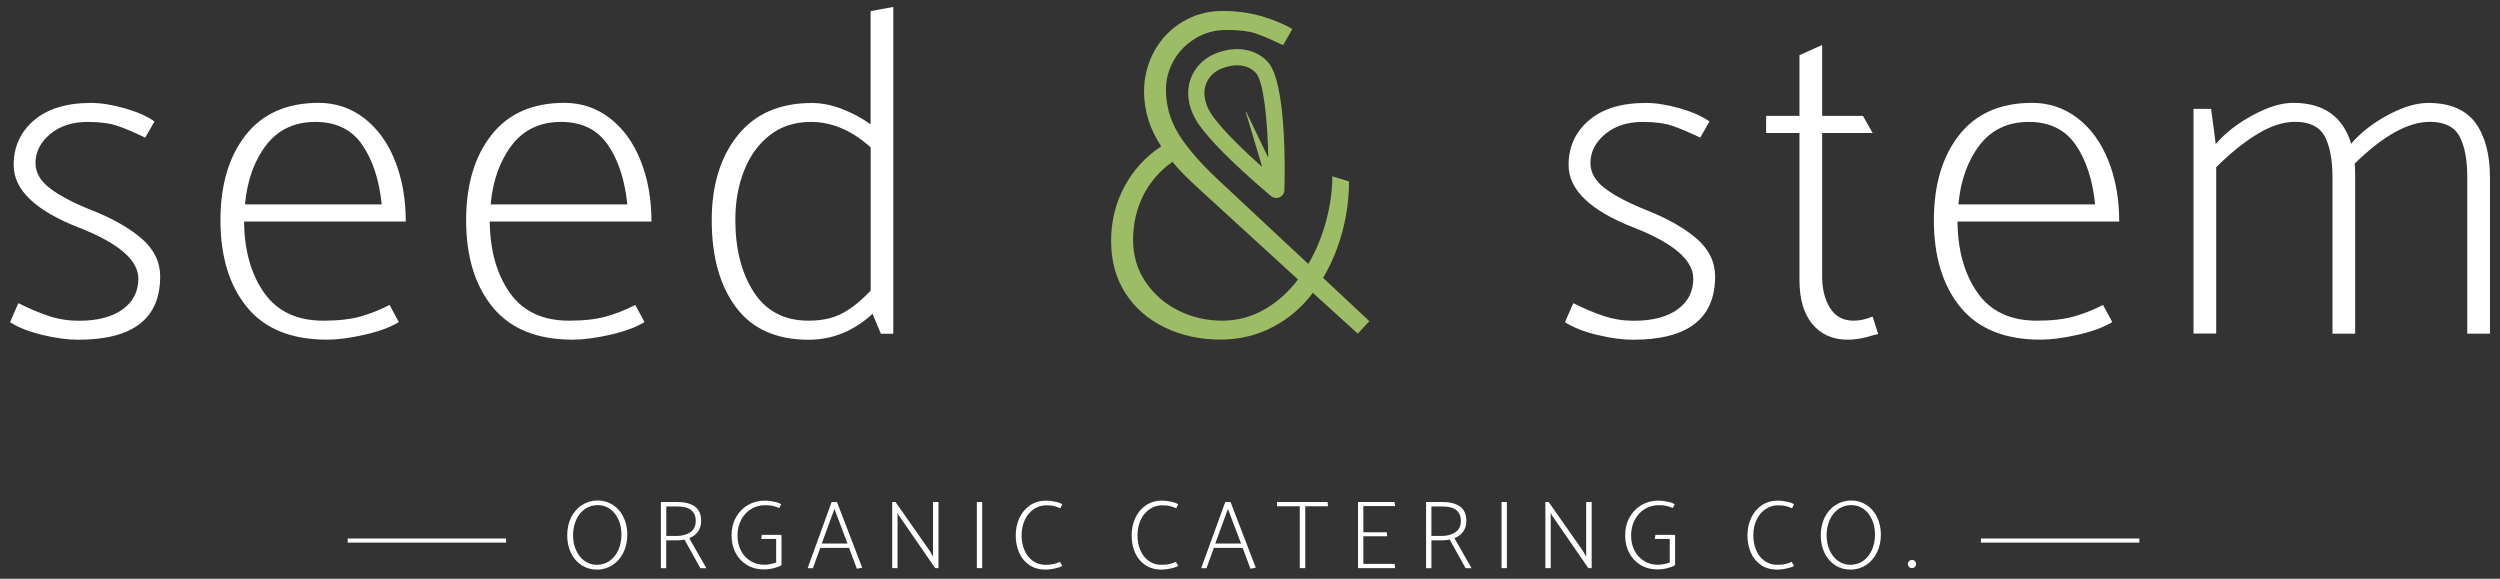 <?xml version="1.0" encoding="utf-8"?>
<!-- Generator: Adobe Illustrator 23.0.1, SVG Export Plug-In . SVG Version: 6.00 Build 0)  -->
<svg version="1.1" id="Layer_1" xmlns="http://www.w3.org/2000/svg" xmlns:xlink="http://www.w3.org/1999/xlink" x="0px" y="0px"
	 viewBox="0 0 324 75" style="enable-background:new 0 0 324 75;" xml:space="preserve">
<rect x="0" y="0" width="324" height="75" fill="#333333" stroke="none"/>
<style type="text/css">
	.st0{fill:#FFFFFF;}
	.st1{fill:#9CBC65;}
</style>
<path class="st0" d="M10.13,44.03c-1.36,0-2.91-0.21-4.66-0.63c-1.74-0.42-3.13-0.97-4.17-1.65l1.08-2.46
	c1.44,0.72,2.77,1.28,3.99,1.68c1.22,0.4,2.51,0.6,3.87,0.6c2.4,0,4.28-0.49,5.65-1.47c1.36-0.98,2.04-2.31,2.04-3.99
	c0-2.4-2.56-4.6-7.69-6.61c-5.65-2.2-8.47-4.9-8.47-8.11c0-2.36,0.88-4.29,2.64-5.8c1.76-1.5,4.22-2.25,7.39-2.25
	c1.28,0,2.73,0.23,4.35,0.69c1.62,0.46,2.91,1.03,3.87,1.71l-1.2,2.1c-1.4-0.68-2.6-1.19-3.6-1.53c-1-0.34-2.28-0.51-3.84-0.51
	c-2,0-3.63,0.53-4.9,1.59C5.23,18.45,4.6,19.7,4.6,21.14c0,1.24,0.64,2.34,1.92,3.3c1.28,0.96,3.08,1.9,5.41,2.82
	c2.72,1.08,4.87,2.31,6.46,3.69c1.58,1.38,2.37,3.01,2.37,4.9C20.76,41.3,17.22,44.03,10.13,44.03z"/>
<path class="st0" d="M41.3,13.33c2.2,0,4.16,0.66,5.89,1.98c1.72,1.32,3.05,3.15,3.99,5.5c0.94,2.34,1.41,4.98,1.41,7.9H31.63
	c0.04,3.76,0.91,6.85,2.61,9.25c1.7,2.4,4.25,3.6,7.66,3.6c1.92,0,3.52-0.18,4.81-0.54c1.28-0.36,2.54-0.86,3.78-1.5l1.2,2.22
	c-1.12,0.68-2.61,1.23-4.47,1.65c-1.86,0.42-3.47,0.63-4.84,0.63c-4.61,0-8.06-1.4-10.36-4.2c-2.3-2.8-3.45-6.57-3.45-11.29
	c0-4.56,1.09-8.24,3.27-11.02C34.02,14.73,37.18,13.33,41.3,13.33z M40.88,15.8c-2.72,0-4.86,1.01-6.4,3.03
	c-1.54,2.02-2.45,4.58-2.73,7.66h17.72c-0.32-3.16-1.16-5.74-2.52-7.72C45.59,16.79,43.56,15.8,40.88,15.8z"/>
<path class="st0" d="M73.14,13.33c2.2,0,4.16,0.66,5.89,1.98c1.72,1.32,3.05,3.15,3.99,5.5c0.94,2.34,1.41,4.98,1.41,7.9H63.47
	c0.04,3.76,0.91,6.85,2.61,9.25c1.7,2.4,4.25,3.6,7.66,3.6c1.92,0,3.52-0.18,4.81-0.54c1.28-0.36,2.54-0.86,3.78-1.5l1.2,2.22
	c-1.12,0.68-2.61,1.23-4.47,1.65c-1.86,0.42-3.47,0.63-4.84,0.63c-4.61,0-8.06-1.4-10.36-4.2c-2.3-2.8-3.45-6.57-3.45-11.29
	c0-4.56,1.09-8.24,3.27-11.02C65.86,14.73,69.01,13.33,73.14,13.33z M72.72,15.8c-2.72,0-4.86,1.01-6.4,3.03
	c-1.54,2.02-2.45,4.58-2.73,7.66H81.3c-0.32-3.16-1.16-5.74-2.52-7.72C77.42,16.79,75.4,15.8,72.72,15.8z"/>
<path class="st0" d="M115.78,43.25h-1.62l-1.08-2.58c-2.44,2.24-5.21,3.36-8.29,3.36c-4.17,0-7.3-1.4-9.4-4.2
	c-2.1-2.8-3.15-6.57-3.15-11.29c0-4.52,1.12-8.19,3.36-10.99c2.24-2.8,5.45-4.2,9.61-4.2c1.28,0,2.59,0.26,3.93,0.78
	c1.34,0.52,2.57,1.18,3.69,1.98V1.44l2.94-0.54V43.25z M112.84,37.66V19.1c-2.44-2.2-5.03-3.3-7.75-3.3c-2.08,0-3.85,0.57-5.32,1.71
	c-1.46,1.14-2.57,2.67-3.33,4.59c-0.76,1.92-1.14,4.05-1.14,6.37c0,3.8,0.8,6.94,2.4,9.4c1.6,2.46,3.96,3.69,7.09,3.69
	c1.76,0,3.24-0.33,4.44-0.99C110.44,39.91,111.64,38.94,112.84,37.66z"/>
<path class="st1" d="M177.47,41.62l-1.5,1.62l-5.83-5.29c-1.4,1.88-3.13,3.36-5.2,4.44c-2.06,1.08-4.32,1.62-6.76,1.62
	c-2.64,0-5.05-0.52-7.21-1.56c-2.16-1.04-3.86-2.52-5.11-4.44c-1.24-1.92-1.86-4.18-1.86-6.79c0-2.56,0.58-4.91,1.74-7.06
	c1.16-2.14,2.74-3.87,4.75-5.2c-1.48-2.24-2.22-4.6-2.22-7.09c0-1.88,0.44-3.62,1.32-5.23c0.88-1.6,2.1-2.87,3.66-3.81
	c1.56-0.94,3.28-1.41,5.17-1.41c1.84,0,3.54,0.23,5.11,0.69c1.56,0.46,2.88,1.01,3.96,1.65l-1.2,2.1c-1.48-0.72-2.67-1.23-3.57-1.53
	c-0.9-0.3-2.15-0.45-3.75-0.45c-1.48,0-2.82,0.36-4.02,1.08s-2.14,1.67-2.82,2.85c-0.68,1.18-1.02,2.45-1.02,3.81
	c0,2.04,0.53,3.93,1.59,5.68c1.06,1.74,2.71,3.67,4.96,5.8l11.89,11.11c1-1.68,1.77-3.53,2.31-5.56c0.54-2.02,0.81-3.95,0.81-5.8
	l2.16,0.66c0,2.2-0.29,4.38-0.87,6.55c-0.58,2.16-1.41,4.14-2.49,5.95L177.47,41.62z M158.37,41.56c1.96,0,3.78-0.48,5.47-1.44
	c1.68-0.96,3.14-2.26,4.38-3.9l-12.67-11.59c-1.6-1.44-2.8-2.66-3.6-3.66c-1.68,1.2-2.95,2.67-3.81,4.41
	c-0.86,1.74-1.29,3.65-1.29,5.74c0,2.04,0.55,3.86,1.65,5.47c1.1,1.6,2.53,2.83,4.29,3.69C154.54,41.13,156.4,41.56,158.37,41.56z"
	/>
<path class="st0" d="M211.64,44.03c-1.36,0-2.91-0.21-4.65-0.63c-1.74-0.42-3.13-0.97-4.17-1.65l1.08-2.46
	c1.44,0.72,2.77,1.28,3.99,1.68c1.22,0.4,2.51,0.6,3.87,0.6c2.4,0,4.28-0.49,5.65-1.47c1.36-0.98,2.04-2.31,2.04-3.99
	c0-2.4-2.56-4.6-7.69-6.61c-5.65-2.2-8.47-4.9-8.47-8.11c0-2.36,0.88-4.29,2.64-5.8c1.76-1.5,4.22-2.25,7.39-2.25
	c1.28,0,2.73,0.23,4.36,0.69c1.62,0.46,2.91,1.03,3.87,1.71l-1.2,2.1c-1.4-0.68-2.6-1.19-3.6-1.53c-1-0.34-2.28-0.51-3.84-0.51
	c-2,0-3.63,0.53-4.9,1.59c-1.26,1.06-1.89,2.31-1.89,3.75c0,1.24,0.64,2.34,1.92,3.3c1.28,0.96,3.08,1.9,5.41,2.82
	c2.72,1.08,4.87,2.31,6.46,3.69c1.58,1.38,2.37,3.01,2.37,4.9C222.27,41.3,218.73,44.03,211.64,44.03z"/>
<path class="st0" d="M236.15,15.02h5.29l1.26,2.22h-6.55v18.62c0,1.6,0.34,2.95,1.02,4.05c0.68,1.1,1.7,1.65,3.06,1.65
	c0.8,0,1.62-0.18,2.46-0.54l0.72,2.28c-0.12,0-0.66,0.14-1.62,0.42c-0.8,0.2-1.58,0.3-2.34,0.3c-1.92,0-3.44-0.67-4.56-2.01
	c-1.12-1.34-1.68-3.25-1.68-5.74V17.24h-4.32v-2.22h4.32V7.15l2.94-1.32V15.02z"/>
<path class="st0" d="M263.36,13.33c2.2,0,4.16,0.66,5.89,1.98c1.72,1.32,3.05,3.15,3.99,5.5c0.94,2.34,1.41,4.98,1.41,7.9h-20.96
	c0.04,3.76,0.91,6.85,2.61,9.25c1.7,2.4,4.25,3.6,7.66,3.6c1.92,0,3.52-0.18,4.81-0.54c1.28-0.36,2.54-0.86,3.78-1.5l1.2,2.22
	c-1.12,0.68-2.61,1.23-4.47,1.65c-1.86,0.42-3.47,0.63-4.84,0.63c-4.6,0-8.06-1.4-10.36-4.2c-2.3-2.8-3.45-6.57-3.45-11.29
	c0-4.56,1.09-8.24,3.27-11.02C256.08,14.73,259.23,13.33,263.36,13.33z M262.94,15.8c-2.72,0-4.86,1.01-6.4,3.03
	c-1.54,2.02-2.45,4.58-2.73,7.66h17.72c-0.32-3.16-1.16-5.74-2.52-7.72C267.64,16.79,265.62,15.8,262.94,15.8z"/>
<path class="st0" d="M322.7,23v20.24h-2.94V23c0-2.32-0.34-4.1-1.02-5.35c-0.68-1.24-1.96-1.86-3.84-1.86c-2.8,0-6.05,1.8-9.73,5.41
	c0.04,0.4,0.06,1,0.06,1.8v20.24h-2.94V23c0-2.32-0.34-4.1-1.02-5.35c-0.68-1.24-1.96-1.86-3.84-1.86c-1.52,0-3.15,0.53-4.89,1.59
	c-1.74,1.06-3.51,2.49-5.32,4.29v21.56h-2.94V14.11h2.28l0.6,4.56c1.24-1.44,2.84-2.69,4.81-3.75c1.96-1.06,3.7-1.59,5.23-1.59
	c3.92,0,6.43,1.76,7.51,5.29c1.24-1.44,2.83-2.68,4.78-3.72c1.94-1.04,3.67-1.56,5.2-1.56c2.8,0,4.84,0.86,6.13,2.58
	C322.06,17.64,322.7,20,322.7,23z"/>
<path class="st1" d="M164.34,8.06c-1.2-1.36-3.61-2.37-6.75-1.15c-1.66,0.65-2.89,1.95-3.37,3.58c-0.55,1.83-0.11,3.88,1.24,5.77
	c2.51,3.52,9.01,8.94,9.28,9.16c0.19,0.16,0.43,0.24,0.67,0.24c0.15,0,0.29-0.03,0.43-0.09c0.37-0.17,0.61-0.53,0.62-0.93
	C166.53,22.36,166.74,10.76,164.34,8.06z M157.17,15.05c-0.96-1.35-1.3-2.76-0.94-3.95c0.3-1.01,1.07-1.82,2.12-2.23
	c0.77-0.3,1.43-0.41,1.99-0.41c1.4,0,2.17,0.71,2.42,0.99c1.04,1.17,1.51,6.26,1.61,10.99l-2.86-5.94
	c-0.01-0.01-0.02-0.02-0.04-0.02c-0.02,0.01-0.03,0.02-0.02,0.04l2.13,7.12C161.47,19.76,158.58,17.03,157.17,15.05z"/>
<g>
	<path class="st0" d="M73.51,69.38c0-0.86,0.17-1.63,0.5-2.31c0.34-0.68,0.8-1.22,1.41-1.61c0.6-0.39,1.28-0.59,2.02-0.6
		c0.73,0,1.39,0.19,1.98,0.57c0.59,0.38,1.05,0.9,1.38,1.58s0.5,1.43,0.5,2.28c0,0.86-0.17,1.63-0.51,2.32
		c-0.34,0.69-0.81,1.23-1.41,1.62c-0.6,0.39-1.27,0.59-2.02,0.59c-0.74,0-1.4-0.19-1.99-0.57c-0.58-0.38-1.04-0.9-1.37-1.58
		C73.68,70.99,73.51,70.23,73.51,69.38z M77.46,65.46c-0.61,0-1.15,0.17-1.64,0.5c-0.49,0.34-0.87,0.8-1.14,1.4
		c-0.27,0.6-0.41,1.27-0.41,2c0,0.73,0.13,1.39,0.4,1.97c0.26,0.58,0.63,1.04,1.1,1.37c0.47,0.33,0.99,0.5,1.58,0.5
		c0.61,0,1.16-0.17,1.65-0.5c0.48-0.34,0.86-0.8,1.13-1.4c0.27-0.6,0.41-1.27,0.41-2.02c0-0.73-0.13-1.39-0.4-1.97
		c-0.27-0.58-0.63-1.04-1.1-1.37C78.57,65.63,78.05,65.46,77.46,65.46z"/>
	<path class="st0" d="M85.65,73.63v-8.57h2.13c0.96,0,1.71,0.19,2.26,0.58c0.55,0.39,0.83,1.01,0.83,1.87
		c-0.01,0.56-0.15,1.03-0.42,1.4c-0.27,0.37-0.65,0.65-1.13,0.83l2.23,3.9h-0.78l-2.06-3.71c-0.36,0.07-0.72,0.1-1.07,0.1h-1.3v3.61
		H85.65z M90.17,67.53c0-1.26-0.79-1.89-2.36-1.89h-1.46v3.82h1.32c0.71,0,1.31-0.16,1.78-0.47C89.92,68.68,90.16,68.19,90.17,67.53
		z"/>
	<path class="st0" d="M100.58,69.85h-1.93l0.08-0.53h2.55v3.92c-0.24,0.16-0.58,0.29-1.01,0.4c-0.43,0.11-0.83,0.16-1.21,0.16
		c-0.85,0-1.6-0.19-2.24-0.57c-0.64-0.38-1.14-0.91-1.49-1.58s-0.52-1.42-0.52-2.26c0-0.87,0.19-1.65,0.57-2.34
		c0.38-0.68,0.9-1.22,1.55-1.6c0.66-0.38,1.39-0.57,2.21-0.57c0.31,0,0.69,0.04,1.12,0.13c0.44,0.08,0.76,0.2,0.97,0.34l-0.24,0.49
		c-0.31-0.13-0.59-0.22-0.84-0.28c-0.25-0.06-0.58-0.09-0.98-0.09c-0.66,0-1.26,0.16-1.8,0.49c-0.55,0.32-0.98,0.78-1.3,1.38
		c-0.32,0.6-0.49,1.28-0.49,2.06c0,0.74,0.15,1.4,0.45,1.97c0.3,0.58,0.72,1.02,1.24,1.34c0.53,0.32,1.12,0.48,1.78,0.48
		c0.5,0,1.01-0.1,1.54-0.29V69.85z"/>
	<path class="st0" d="M104.67,73.63l3.11-8.57h0.69l3.27,8.51l-0.69,0.14L110.04,71h-3.73l-0.96,2.64H104.67z M106.5,70.44h3.34
		l-1.7-4.48L106.5,70.44z"/>
	<path class="st0" d="M116.32,66.47v7.16h-0.69v-8.57h0.43l4.43,6.33l0.43,0.74v-7.07h0.71v8.57h-0.43l-4.69-6.8L116.32,66.47z"/>
	<path class="st0" d="M127.29,65.06v8.57h-0.69v-8.57H127.29z"/>
	<path class="st0" d="M135.59,64.88c0.31,0,0.68,0.04,1.12,0.13c0.43,0.08,0.75,0.2,0.96,0.34l-0.25,0.52
		c-0.32-0.13-0.6-0.23-0.84-0.29c-0.24-0.06-0.57-0.09-0.98-0.09c-0.6,0-1.14,0.17-1.63,0.5c-0.49,0.33-0.87,0.79-1.15,1.38
		s-0.42,1.26-0.42,2.02c0,0.7,0.12,1.33,0.37,1.91c0.24,0.58,0.6,1.04,1.07,1.38c0.47,0.34,1.02,0.52,1.65,0.52
		c0.41,0,0.76-0.03,1.05-0.1c0.29-0.07,0.57-0.16,0.84-0.28l0.3,0.53c-0.24,0.13-0.57,0.24-0.99,0.33
		c-0.42,0.09-0.81,0.14-1.17,0.14c-0.84,0-1.55-0.2-2.13-0.6c-0.58-0.4-1.02-0.93-1.31-1.6c-0.29-0.67-0.44-1.41-0.44-2.21
		c0-0.84,0.16-1.6,0.48-2.29c0.32-0.69,0.78-1.23,1.37-1.63C134.09,65.08,134.79,64.88,135.59,64.88z"/>
	<path class="st0" d="M150.61,64.88c0.31,0,0.68,0.04,1.12,0.13c0.43,0.08,0.75,0.2,0.96,0.34l-0.25,0.52
		c-0.32-0.13-0.6-0.23-0.84-0.29c-0.24-0.06-0.57-0.09-0.98-0.09c-0.6,0-1.14,0.17-1.63,0.5s-0.87,0.79-1.15,1.38
		s-0.42,1.26-0.42,2.02c0,0.7,0.12,1.33,0.37,1.91c0.24,0.58,0.6,1.04,1.07,1.38c0.47,0.34,1.02,0.52,1.65,0.52
		c0.41,0,0.76-0.03,1.05-0.1c0.29-0.07,0.57-0.16,0.84-0.28l0.3,0.53c-0.24,0.13-0.57,0.24-0.99,0.33
		c-0.42,0.09-0.81,0.14-1.17,0.14c-0.84,0-1.55-0.2-2.13-0.6c-0.58-0.4-1.02-0.93-1.31-1.6c-0.29-0.67-0.44-1.41-0.44-2.21
		c0-0.84,0.16-1.6,0.48-2.29s0.78-1.23,1.37-1.63C149.11,65.08,149.81,64.88,150.61,64.88z"/>
	<path class="st0" d="M155.68,73.63l3.11-8.57h0.69l3.27,8.51l-0.69,0.14L161.05,71h-3.73l-0.96,2.64H155.68z M157.5,70.44h3.34
		l-1.7-4.48L157.5,70.44z"/>
	<path class="st0" d="M165.52,65.06h6.53l0.06,0.55h-2.95v8.02h-0.71v-8.02h-2.94V65.06z"/>
	<path class="st0" d="M180.73,73.08l0.08,0.55H176v-8.57h4.74l0.06,0.53h-4.11v3.39h3.03l0.06,0.52h-3.09v3.58H180.73z"/>
	<path class="st0" d="M184.82,73.63v-8.57h2.13c0.96,0,1.71,0.19,2.26,0.58c0.55,0.39,0.83,1.01,0.83,1.87
		c-0.01,0.56-0.15,1.03-0.42,1.4c-0.27,0.37-0.65,0.65-1.13,0.83l2.23,3.9h-0.78l-2.06-3.71c-0.36,0.07-0.72,0.1-1.07,0.1h-1.3v3.61
		H184.82z M189.33,67.53c0-1.26-0.79-1.89-2.36-1.89h-1.46v3.82h1.32c0.71,0,1.31-0.16,1.78-0.47
		C189.08,68.68,189.32,68.19,189.33,67.53z"/>
	<path class="st0" d="M195.29,65.06v8.57h-0.69v-8.57H195.29z"/>
	<path class="st0" d="M200.97,66.47v7.16h-0.69v-8.57h0.43l4.43,6.33l0.43,0.74v-7.07h0.71v8.57h-0.43l-4.69-6.8L200.97,66.47z"/>
	<path class="st0" d="M216.39,69.85h-1.93l0.08-0.53h2.55v3.92c-0.24,0.16-0.58,0.29-1.01,0.4c-0.43,0.11-0.83,0.16-1.21,0.16
		c-0.85,0-1.6-0.19-2.24-0.57c-0.64-0.38-1.14-0.91-1.49-1.58c-0.35-0.67-0.52-1.42-0.52-2.26c0-0.87,0.19-1.65,0.57-2.34
		c0.38-0.68,0.9-1.22,1.55-1.6c0.66-0.38,1.39-0.57,2.21-0.57c0.31,0,0.69,0.04,1.12,0.13c0.44,0.08,0.76,0.2,0.97,0.34l-0.24,0.49
		c-0.31-0.13-0.59-0.22-0.84-0.28c-0.25-0.06-0.58-0.09-0.98-0.09c-0.66,0-1.26,0.16-1.8,0.49c-0.55,0.32-0.98,0.78-1.3,1.38
		c-0.32,0.6-0.49,1.28-0.49,2.06c0,0.74,0.15,1.4,0.45,1.97c0.3,0.58,0.72,1.02,1.24,1.34c0.53,0.32,1.12,0.48,1.78,0.48
		c0.5,0,1.01-0.1,1.54-0.29V69.85z"/>
	<path class="st0" d="M230.42,64.88c0.31,0,0.68,0.04,1.12,0.13c0.43,0.08,0.75,0.2,0.96,0.34l-0.25,0.52
		c-0.32-0.13-0.6-0.23-0.84-0.29c-0.24-0.06-0.57-0.09-0.98-0.09c-0.6,0-1.14,0.17-1.63,0.5c-0.49,0.33-0.87,0.79-1.15,1.38
		c-0.28,0.59-0.42,1.26-0.42,2.02c0,0.7,0.12,1.33,0.37,1.91c0.24,0.58,0.6,1.04,1.07,1.38c0.47,0.34,1.02,0.52,1.65,0.52
		c0.41,0,0.76-0.03,1.05-0.1c0.29-0.07,0.57-0.16,0.84-0.28l0.3,0.53c-0.24,0.13-0.57,0.24-0.99,0.33
		c-0.42,0.09-0.81,0.14-1.17,0.14c-0.84,0-1.55-0.2-2.13-0.6c-0.58-0.4-1.02-0.93-1.31-1.6c-0.29-0.67-0.44-1.41-0.44-2.21
		c0-0.84,0.16-1.6,0.48-2.29c0.32-0.69,0.78-1.23,1.37-1.63C228.93,65.08,229.63,64.88,230.42,64.88z"/>
	<path class="st0" d="M235.97,69.38c0-0.86,0.17-1.63,0.5-2.31c0.34-0.68,0.8-1.22,1.41-1.61c0.6-0.39,1.28-0.59,2.02-0.6
		c0.73,0,1.39,0.19,1.98,0.57c0.59,0.38,1.05,0.9,1.38,1.58s0.5,1.43,0.5,2.28c0,0.86-0.17,1.63-0.51,2.32
		c-0.34,0.69-0.81,1.23-1.41,1.62c-0.6,0.39-1.27,0.59-2.02,0.59c-0.74,0-1.4-0.19-1.99-0.57c-0.58-0.38-1.04-0.9-1.37-1.58
		C236.14,70.99,235.97,70.23,235.97,69.38z M239.92,65.46c-0.61,0-1.15,0.17-1.64,0.5c-0.49,0.34-0.87,0.8-1.14,1.4
		c-0.27,0.6-0.41,1.27-0.41,2c0,0.73,0.13,1.39,0.4,1.97c0.26,0.58,0.63,1.04,1.1,1.37c0.47,0.33,0.99,0.5,1.58,0.5
		c0.61,0,1.16-0.17,1.65-0.5c0.48-0.34,0.86-0.8,1.13-1.4c0.27-0.6,0.41-1.27,0.41-2.02c0-0.73-0.13-1.39-0.4-1.97
		c-0.27-0.58-0.63-1.04-1.1-1.37C241.04,65.63,240.51,65.46,239.92,65.46z"/>
	<path class="st0" d="M248.33,73.09c0,0.15-0.05,0.28-0.16,0.38c-0.11,0.11-0.23,0.16-0.37,0.16c-0.16,0-0.29-0.05-0.39-0.16
		c-0.1-0.11-0.15-0.23-0.15-0.38c0-0.14,0.05-0.26,0.16-0.37c0.11-0.1,0.23-0.15,0.39-0.15c0.14,0,0.27,0.05,0.37,0.16
		C248.28,72.84,248.33,72.96,248.33,73.09z"/>
</g>
<g>
	<line class="st0" x1="256.73" y1="70.06" x2="277.26" y2="70.06"/>
	<rect x="256.73" y="69.79" class="st0" width="20.53" height="0.53"/>
</g>
<g>
	<line class="st0" x1="45.06" y1="70.06" x2="65.59" y2="70.06"/>
	<rect x="45.06" y="69.79" class="st0" width="20.53" height="0.53"/>
</g>
</svg>
